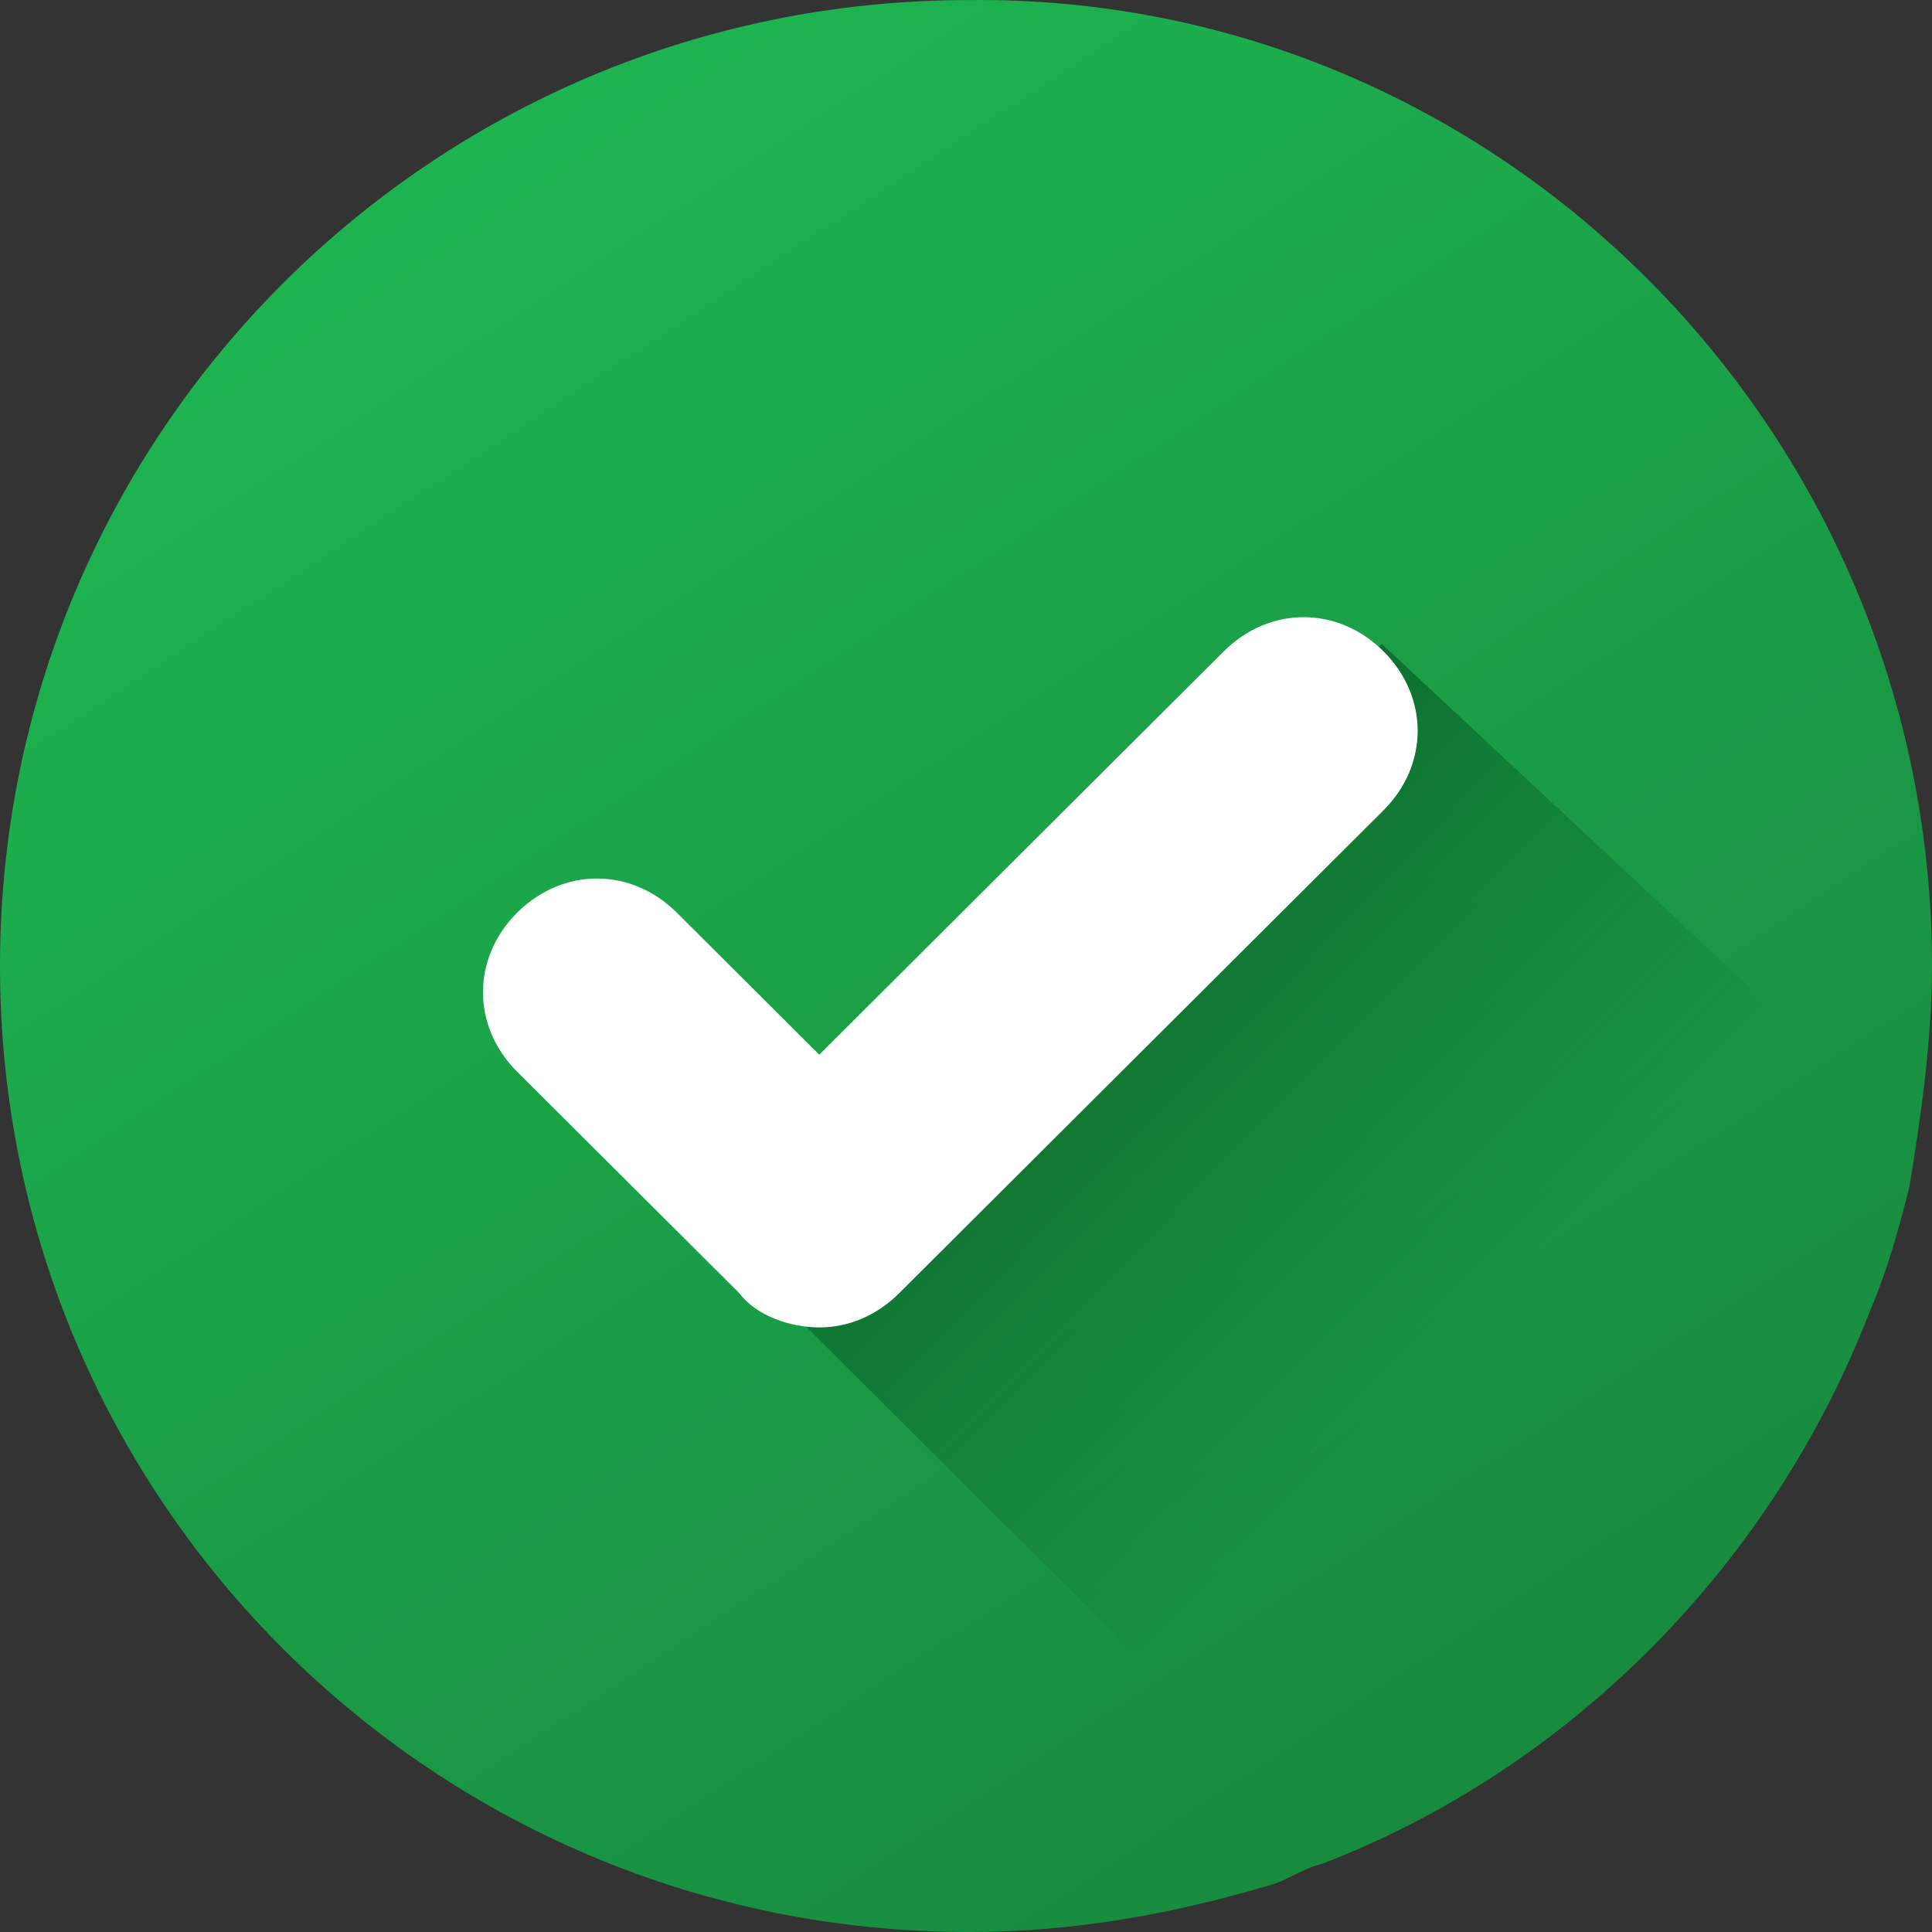 <svg width="72" height="72" viewBox="0 0 72 72" fill="none" xmlns="http://www.w3.org/2000/svg">
<rect x="0" y="0" width="72" height="72" fill="#333333" stroke="none"/>
<path d="M72 36.001C72 38.754 71.575 41.718 71.15 44.26C70.726 45.954 70.301 47.436 69.664 48.918C66.053 58.236 58.62 65.859 49.274 69.459C48.425 69.671 48 70.094 47.15 70.306C43.54 71.365 39.929 72 36.106 72C16.142 72 0 55.906 0 36.001C0 16.096 16.142 0.002 36.106 0.002C55.858 -0.21 72 16.096 72 36.001Z" fill="url(#paint0_linear_64_956)"/>
<path d="M71.15 45.108C70.726 46.59 70.301 48.072 69.664 49.554C66.053 58.66 59.044 65.648 49.912 69.248L29.522 48.919L26.761 46.166L46.726 28.378L51.5 24L70.938 42.143L71.15 45.108Z" fill="url(#paint1_linear_64_956)"/>
<path d="M30.531 49.47C29.469 49.47 28.195 49.046 27.558 48.199L19.274 39.941C17.575 38.247 17.575 35.706 19.274 34.011C20.974 32.317 23.522 32.317 25.221 34.011L30.531 39.305L45.611 24.271C47.31 22.576 49.858 22.576 51.557 24.271C53.257 25.965 53.257 28.506 51.557 30.2L33.504 48.199C32.655 49.046 31.593 49.47 30.531 49.47Z" fill="white"/>
<defs>
<linearGradient id="paint0_linear_64_956" x1="16.5" y1="6.406" x2="56.143" y2="66.859" gradientUnits="userSpaceOnUse">
<stop stop-color="#1DB450"/>
<stop offset="1" stop-color="#188A3F"/>
</linearGradient>
<linearGradient id="paint1_linear_64_956" x1="39.456" y1="34.809" x2="54.589" y2="49.961" gradientUnits="userSpaceOnUse">
<stop stop-color="#0D6D2E"/>
<stop offset="1" stop-color="#0D6D2E" stop-opacity="0"/>
</linearGradient>
</defs>
</svg>

